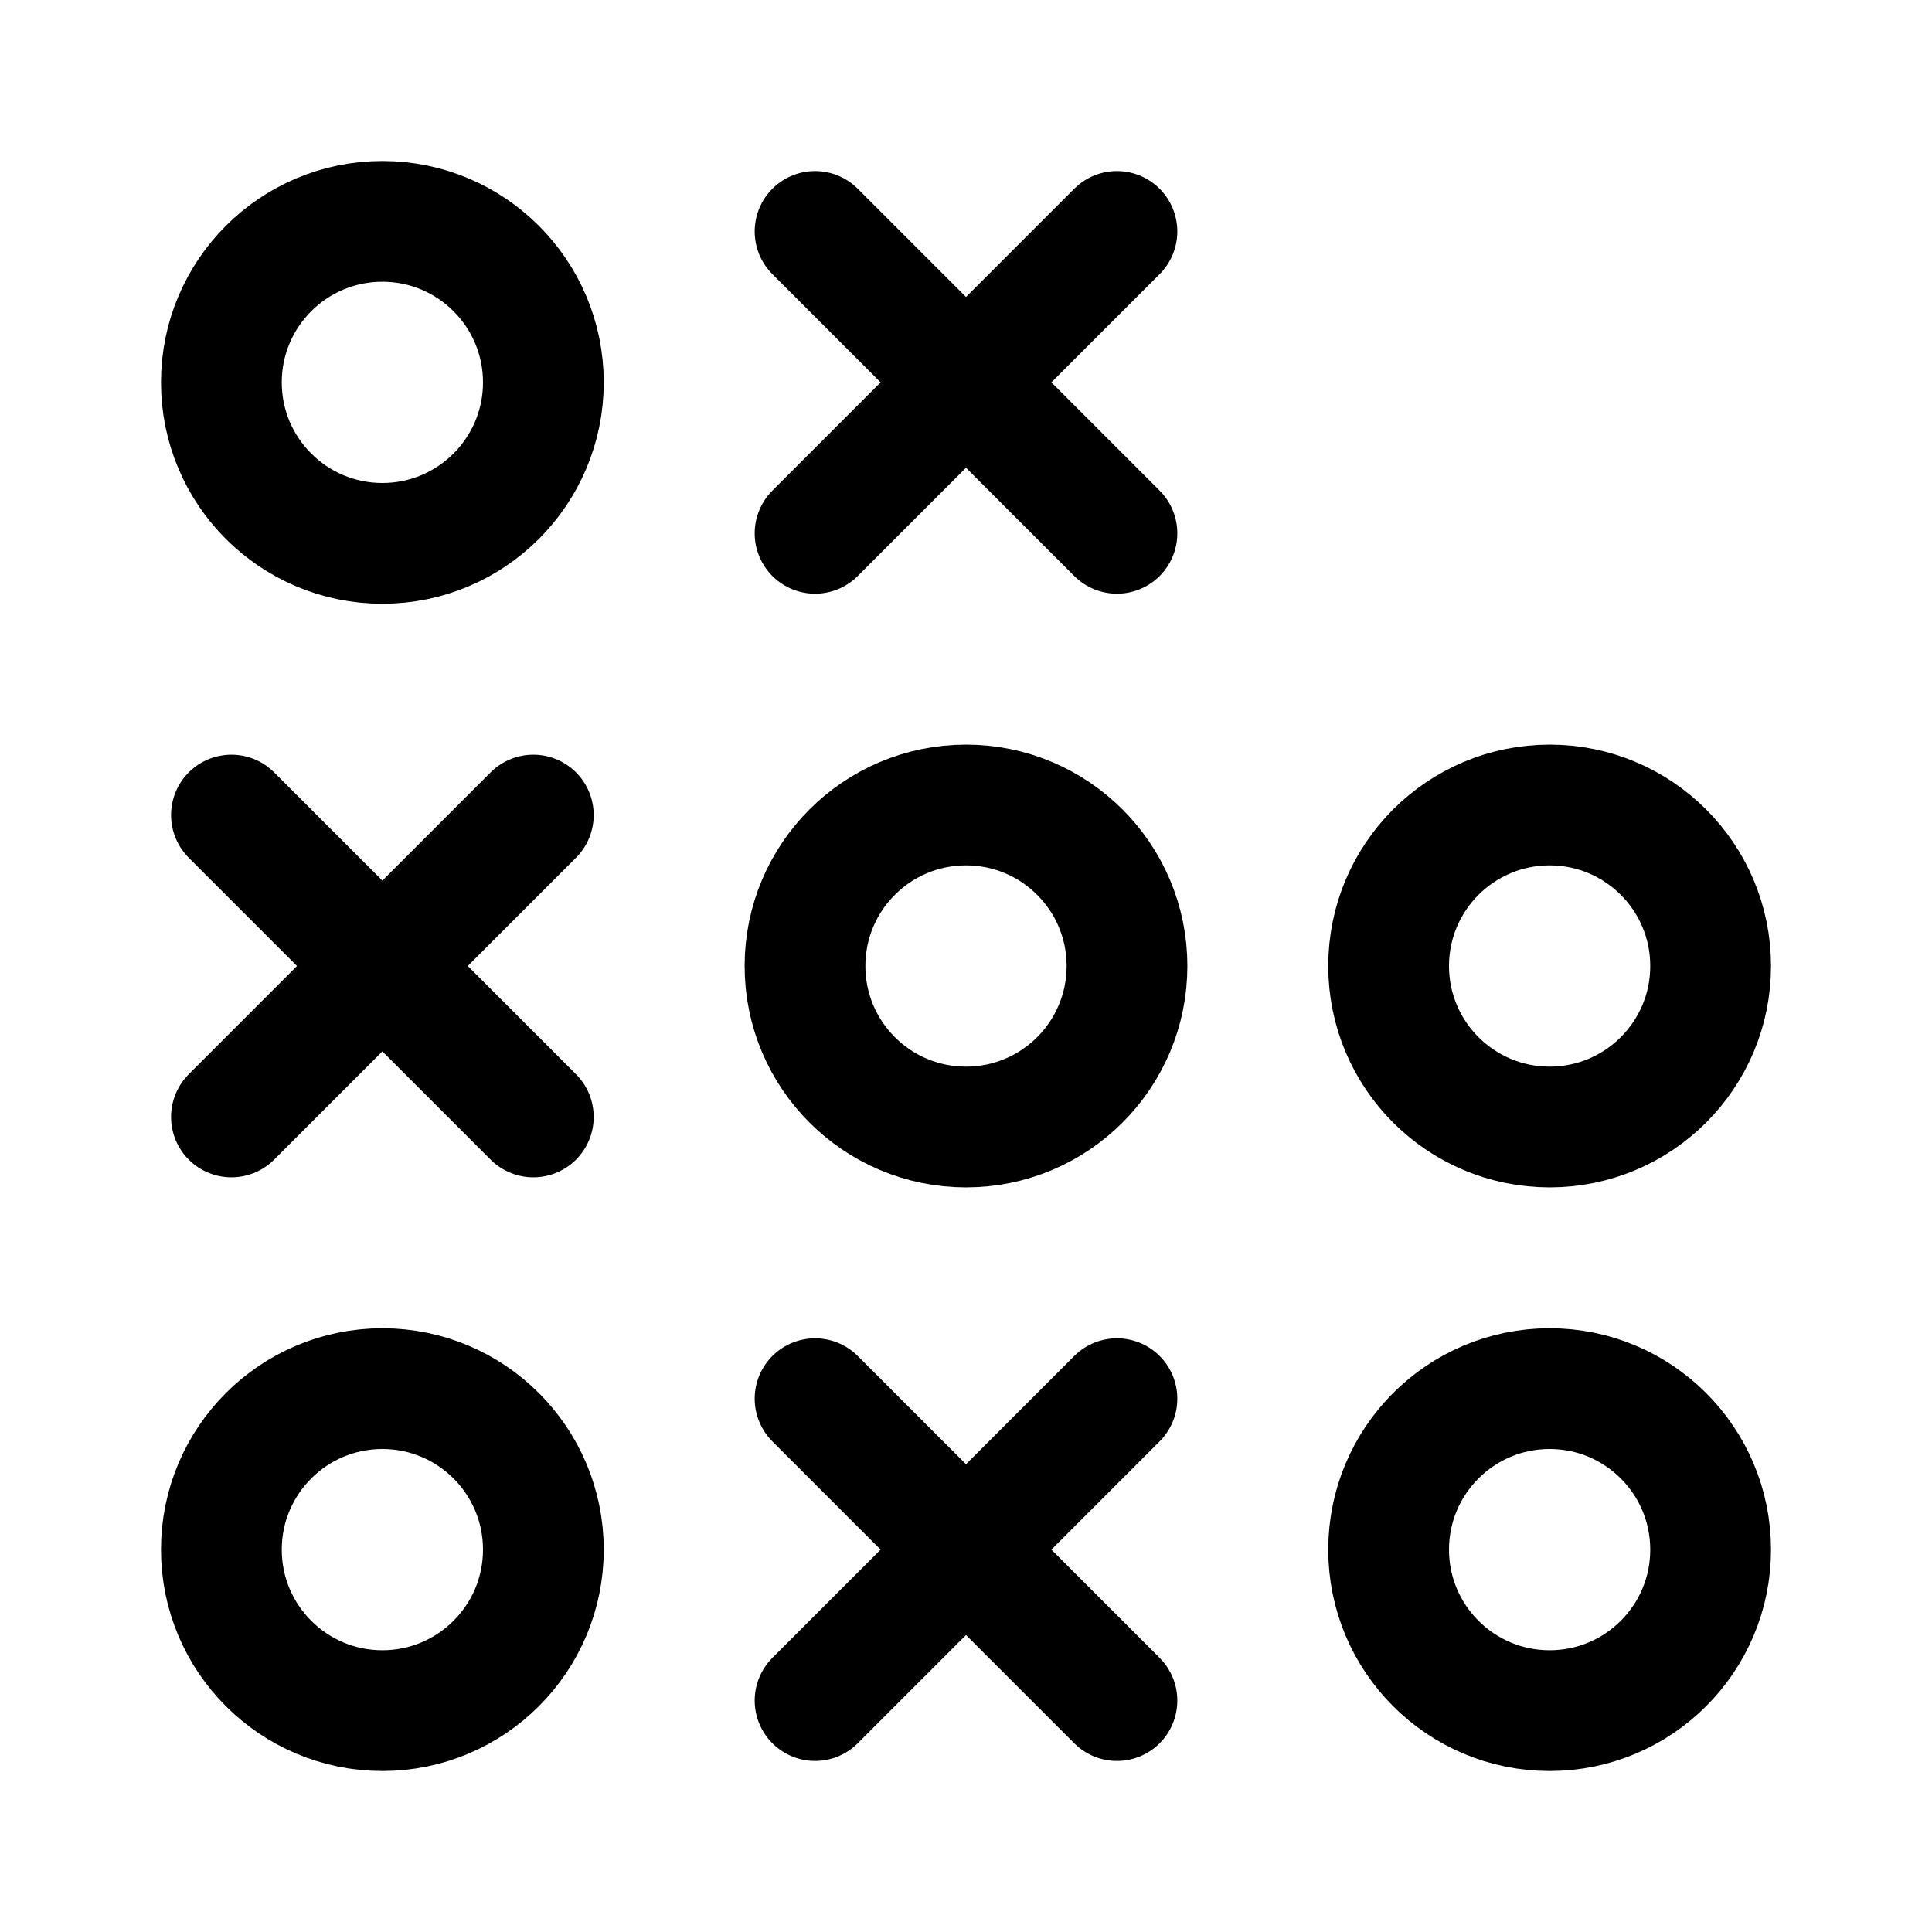 <svg width="192" height="192" viewBox="0 0 192 192" fill="none" xmlns="http://www.w3.org/2000/svg"><path d="M111 23 81 53m0-30 30 30M53 81l-30 30m0-30 30 30m58 28-30 30m0-30 30 30" stroke="#000" stroke-width="12" stroke-linecap="round" stroke-linejoin="round"/><circle cx="96" cy="96" r="16" stroke="#000" stroke-width="12" stroke-linecap="round" stroke-linejoin="round"/><circle cx="154" cy="96" r="16" stroke="#000" stroke-width="12" stroke-linecap="round" stroke-linejoin="round"/><circle cx="154" cy="154" r="16" stroke="#000" stroke-width="12" stroke-linecap="round" stroke-linejoin="round"/><circle cx="38" cy="154" r="16" stroke="#000" stroke-width="12" stroke-linecap="round" stroke-linejoin="round"/><circle cx="38" cy="38" r="16" stroke="#000" stroke-width="12" stroke-linecap="round" stroke-linejoin="round"/></svg>